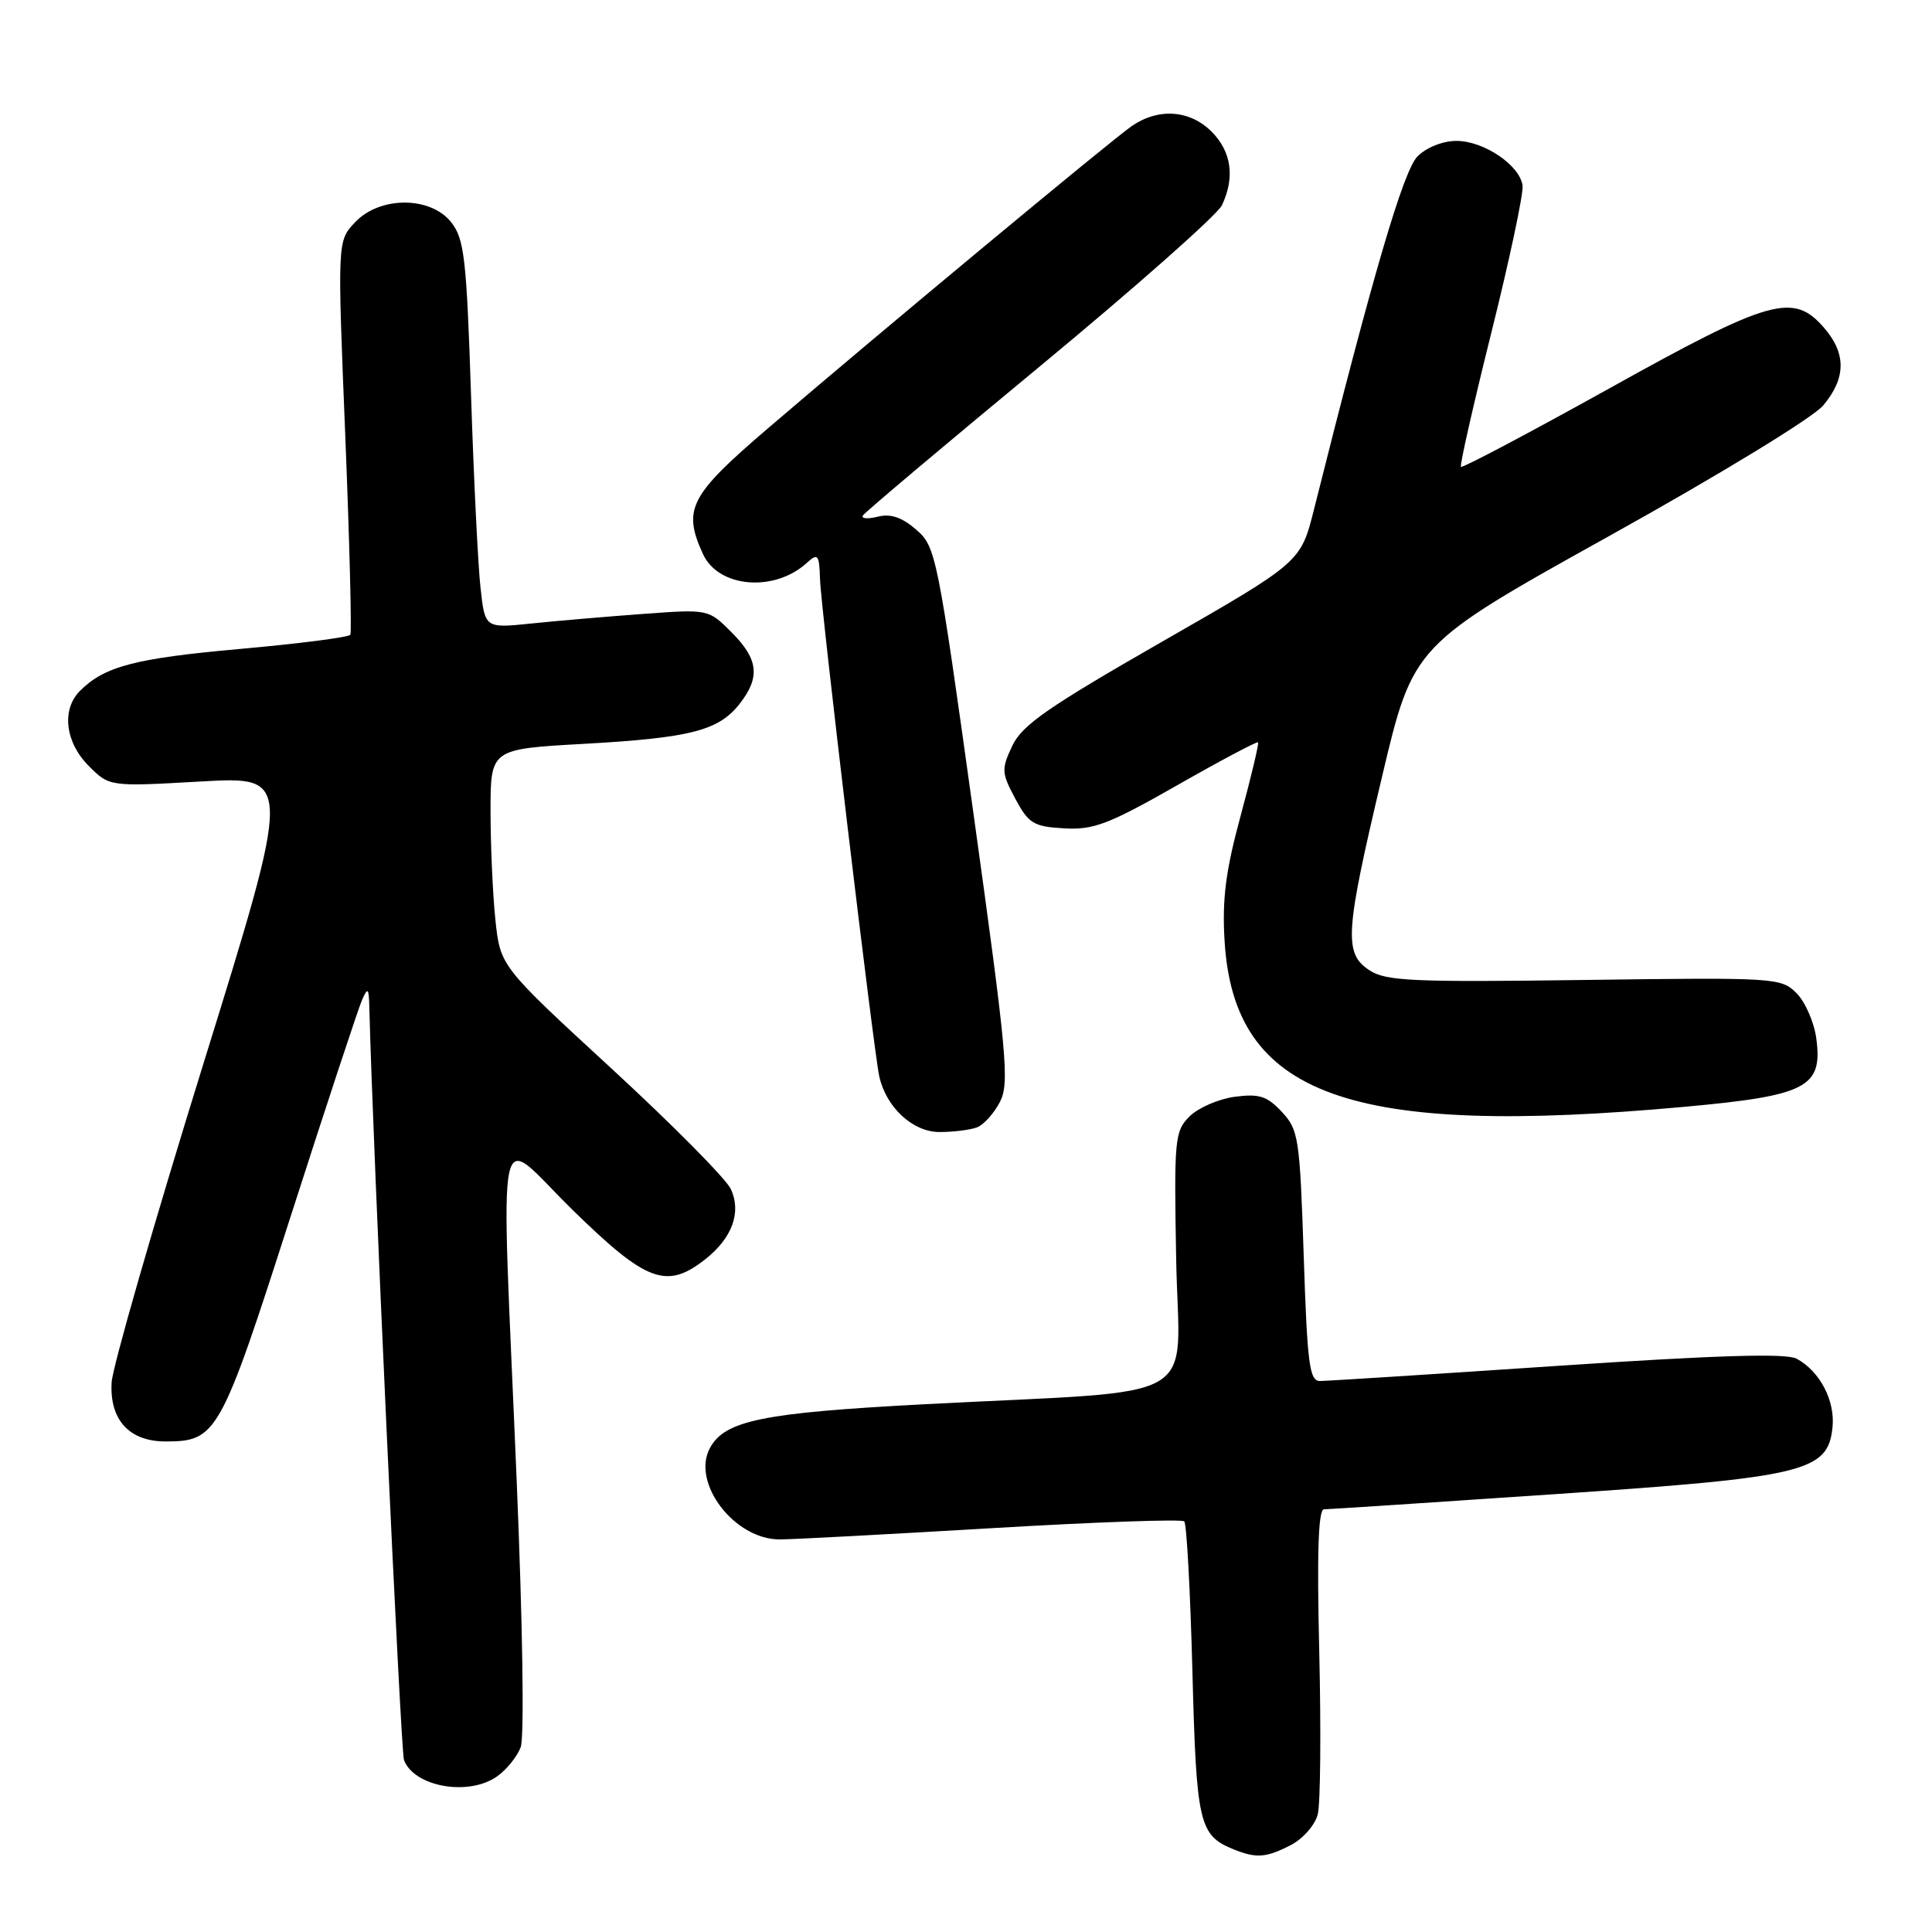 <?xml version="1.0" encoding="UTF-8" standalone="no"?>
<!DOCTYPE svg PUBLIC "-//W3C//DTD SVG 1.1//EN" "http://www.w3.org/Graphics/SVG/1.1/DTD/svg11.dtd" >
<svg xmlns="http://www.w3.org/2000/svg" xmlns:xlink="http://www.w3.org/1999/xlink" version="1.1" viewBox="0 0 256 256">
 <g >
 <path fill="currentColor"
d=" M 171.04 244.48 C 172.66 243.64 174.26 241.82 174.61 240.40 C 174.97 238.99 175.05 229.32 174.81 218.92 C 174.49 205.83 174.68 200.00 175.43 199.99 C 176.02 199.99 189.75 199.09 205.93 197.99 C 239.25 195.74 242.23 195.02 242.82 189.09 C 243.17 185.57 241.12 181.67 238.05 180.03 C 236.67 179.29 227.45 179.57 206.30 180.99 C 189.91 182.09 175.78 182.99 174.90 182.99 C 173.51 183.00 173.22 180.74 172.75 166.42 C 172.23 150.78 172.07 149.70 169.85 147.33 C 167.89 145.23 166.85 144.90 163.60 145.33 C 161.46 145.62 158.77 146.79 157.62 147.93 C 155.65 149.91 155.56 150.90 155.85 166.92 C 156.21 186.39 160.21 184.09 122.50 186.07 C 101.03 187.20 96.02 188.22 94.06 191.89 C 91.59 196.51 97.34 204.01 103.33 203.98 C 105.07 203.98 117.72 203.30 131.42 202.49 C 145.13 201.68 156.61 201.27 156.92 201.59 C 157.24 201.91 157.72 210.83 158.00 221.43 C 158.53 241.68 158.87 243.19 163.47 245.05 C 166.46 246.26 167.78 246.17 171.04 244.48 Z  M 65.84 235.40 C 67.10 234.52 68.51 232.78 68.99 231.53 C 69.49 230.21 69.26 215.21 68.45 195.88 C 66.35 145.73 65.44 150.11 75.87 160.32 C 85.66 169.90 88.32 170.89 93.44 166.87 C 97.02 164.05 98.26 160.66 96.85 157.57 C 96.24 156.23 89.12 149.04 81.02 141.58 C 66.29 128.02 66.29 128.02 65.64 121.86 C 65.29 118.48 65.00 112.01 65.00 107.48 C 65.00 99.26 65.00 99.26 77.25 98.57 C 91.46 97.78 95.21 96.82 97.98 93.29 C 100.77 89.75 100.51 87.36 96.93 83.78 C 93.87 80.71 93.87 80.71 85.18 81.35 C 80.41 81.70 73.75 82.27 70.38 82.62 C 64.26 83.25 64.26 83.25 63.67 77.88 C 63.34 74.92 62.77 63.37 62.41 52.22 C 61.82 34.26 61.52 31.66 59.80 29.47 C 57.05 25.97 50.31 25.97 47.03 29.47 C 44.70 31.94 44.70 31.94 45.75 57.72 C 46.32 71.90 46.62 83.77 46.42 84.11 C 46.22 84.44 39.63 85.29 31.78 85.99 C 17.85 87.24 13.85 88.29 10.59 91.55 C 8.13 94.02 8.63 98.36 11.75 101.48 C 14.50 104.24 14.50 104.24 26.63 103.55 C 38.77 102.86 38.77 102.86 26.88 141.18 C 20.34 162.26 14.90 181.16 14.79 183.19 C 14.51 188.14 17.13 191.00 21.93 191.00 C 28.73 191.00 29.22 190.12 38.50 161.22 C 43.22 146.52 47.49 133.60 47.97 132.50 C 48.75 130.76 48.87 130.89 48.94 133.50 C 49.37 151.33 53.09 232.07 53.53 233.22 C 54.89 236.77 62.07 238.04 65.84 235.40 Z  M 129.46 149.38 C 130.35 149.04 131.72 147.52 132.50 146.00 C 133.78 143.52 133.43 139.70 129.00 107.87 C 124.22 73.51 124.01 72.43 121.40 70.18 C 119.49 68.53 118.01 68.03 116.28 68.47 C 114.93 68.80 114.06 68.72 114.35 68.29 C 114.63 67.86 125.20 58.95 137.84 48.50 C 150.47 38.05 161.30 28.47 161.91 27.20 C 163.66 23.52 163.18 20.09 160.55 17.45 C 157.65 14.56 153.51 14.27 149.97 16.70 C 147.21 18.61 116.75 43.91 101.75 56.76 C 91.37 65.65 90.43 67.46 93.14 73.40 C 95.17 77.87 102.56 78.52 106.88 74.61 C 108.39 73.24 108.55 73.43 108.66 76.80 C 108.79 80.77 115.75 139.11 116.50 142.59 C 117.40 146.72 120.94 150.00 124.49 150.00 C 126.33 150.00 128.56 149.72 129.46 149.38 Z  M 223.19 146.66 C 239.42 145.18 241.54 144.08 240.67 137.61 C 240.39 135.46 239.20 132.76 238.05 131.60 C 236.00 129.55 235.27 129.51 209.95 129.85 C 187.25 130.16 183.65 130.00 181.48 128.58 C 178.04 126.33 178.21 123.66 183.11 102.99 C 187.25 85.48 187.25 85.48 213.20 71.04 C 227.93 62.85 240.20 55.36 241.58 53.73 C 244.61 50.12 244.66 46.87 241.72 43.46 C 237.64 38.72 234.63 39.56 213.20 51.49 C 202.58 57.39 193.75 62.06 193.58 61.86 C 193.41 61.66 195.23 53.62 197.63 44.00 C 200.03 34.38 201.88 25.65 201.75 24.60 C 201.40 21.90 196.62 18.67 192.98 18.67 C 191.19 18.67 189.02 19.53 187.83 20.72 C 185.96 22.60 181.94 36.28 174.11 67.50 C 172.35 74.50 172.35 74.50 154.03 85.00 C 138.85 93.70 135.43 96.07 134.13 98.83 C 132.67 101.93 132.70 102.40 134.53 105.83 C 136.30 109.13 136.95 109.53 141.00 109.76 C 144.90 109.99 146.89 109.23 155.97 104.06 C 161.72 100.78 166.55 98.22 166.70 98.36 C 166.84 98.51 165.80 102.87 164.40 108.06 C 162.41 115.37 161.93 119.11 162.26 124.64 C 163.49 145.21 178.72 150.71 223.19 146.66 Z "/>
</g>
</svg>